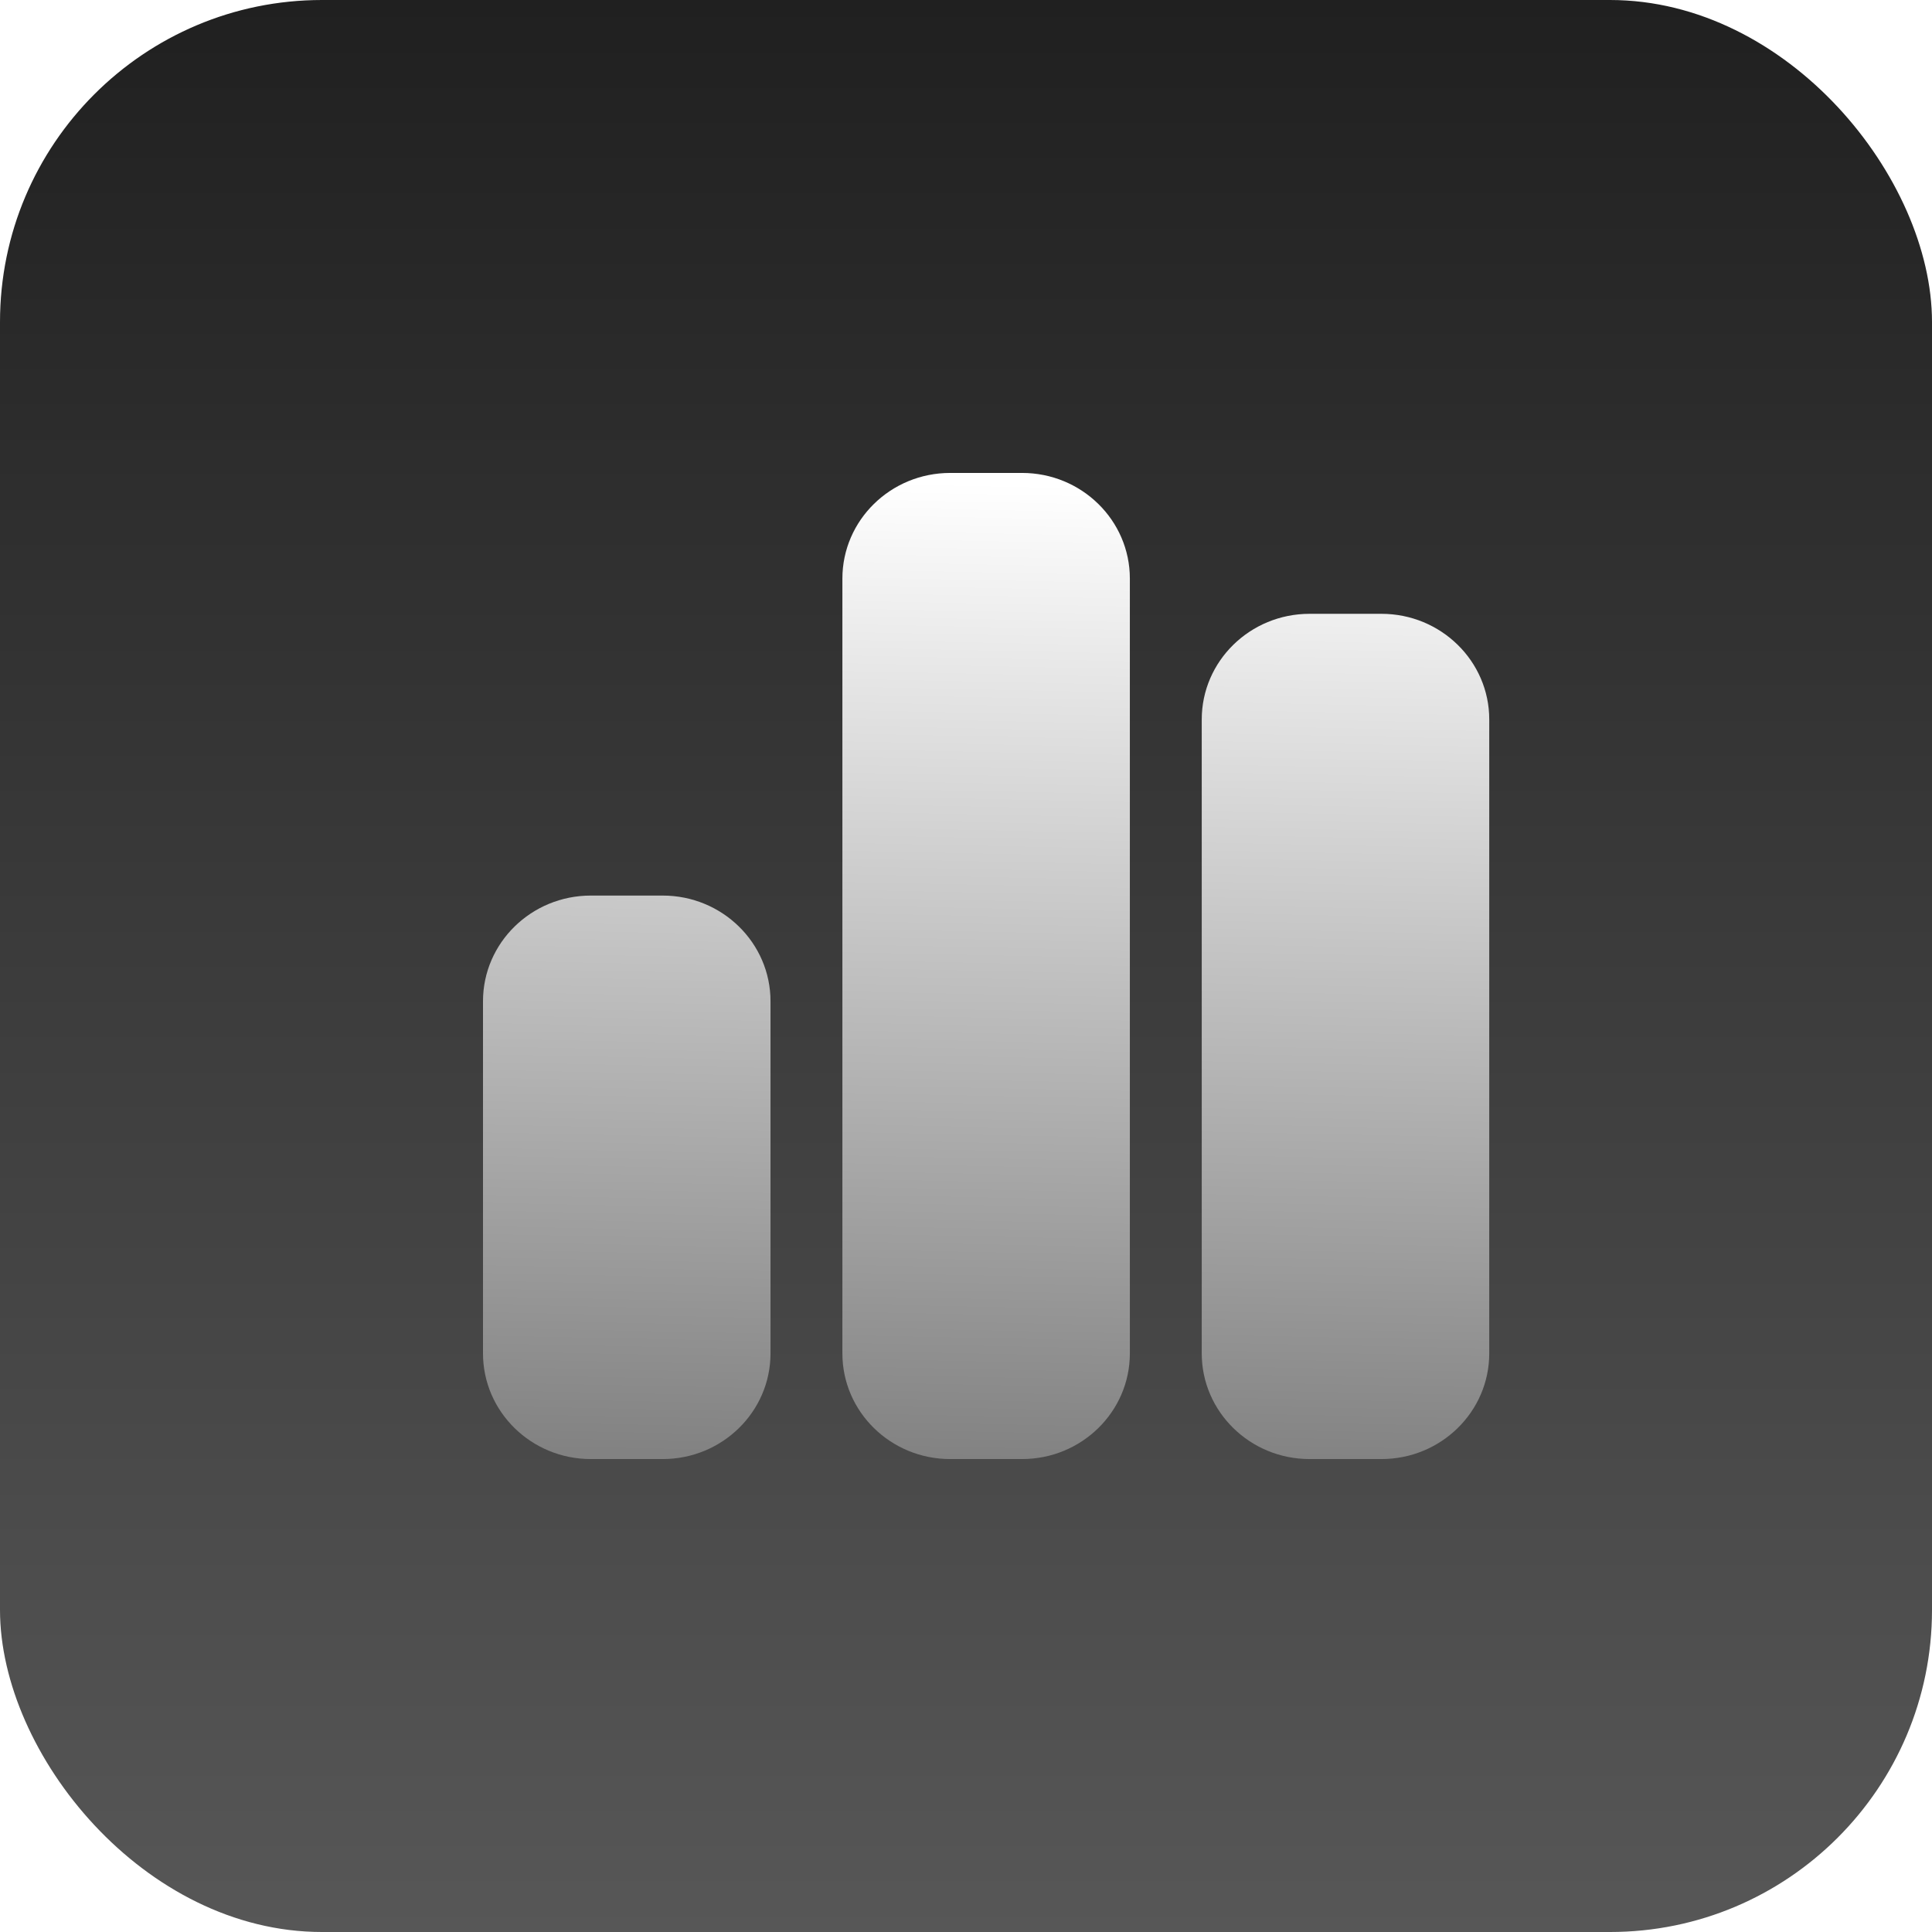 <svg width="48" height="48" viewBox="0 0 48 48" fill="none" xmlns="http://www.w3.org/2000/svg">
<g filter="url(#filter0_iin_876_797)">
<rect width="48" height="48" rx="8" fill="url(#paint0_linear_876_797)"/>
<path d="M20.929 14.375C20.929 12.926 22.128 11.75 23.607 11.75H25.393C26.872 11.75 28.071 12.926 28.071 14.375V33.625C28.071 35.074 26.872 36.25 25.393 36.25H23.607C22.128 36.25 20.929 35.074 20.929 33.625V14.375ZM12 24.875C12 23.426 13.2 22.25 14.679 22.25H16.464C17.943 22.25 19.143 23.426 19.143 24.875V33.625C19.143 35.074 17.943 36.25 16.464 36.25H14.679C13.2 36.25 12 35.074 12 33.625V24.875ZM32.536 15.25H34.321C35.8 15.25 37 16.426 37 17.875V33.625C37 35.074 35.8 36.25 34.321 36.25H32.536C31.057 36.25 29.857 35.074 29.857 33.625V17.875C29.857 16.426 31.057 15.25 32.536 15.25Z" fill="url(#paint1_linear_876_797)"/>
</g>
<defs>
<filter id="filter0_iin_876_797" x="0" y="-2" width="48" height="51" filterUnits="userSpaceOnUse" color-interpolation-filters="sRGB">
<feFlood flood-opacity="0" result="BackgroundImageFix"/>
<feBlend mode="normal" in="SourceGraphic" in2="BackgroundImageFix" result="shape"/>
<feColorMatrix in="SourceAlpha" type="matrix" values="0 0 0 0 0 0 0 0 0 0 0 0 0 0 0 0 0 0 127 0" result="hardAlpha"/>
<feOffset dy="2"/>
<feGaussianBlur stdDeviation="0.5"/>
<feComposite in2="hardAlpha" operator="arithmetic" k2="-1" k3="1"/>
<feColorMatrix type="matrix" values="0 0 0 0 0.392 0 0 0 0 0.392 0 0 0 0 0.392 0 0 0 0.6 0"/>
<feBlend mode="normal" in2="shape" result="effect1_innerShadow_876_797"/>
<feColorMatrix in="SourceAlpha" type="matrix" values="0 0 0 0 0 0 0 0 0 0 0 0 0 0 0 0 0 0 127 0" result="hardAlpha"/>
<feOffset dy="-2"/>
<feGaussianBlur stdDeviation="2"/>
<feComposite in2="hardAlpha" operator="arithmetic" k2="-1" k3="1"/>
<feColorMatrix type="matrix" values="0 0 0 0 0.392 0 0 0 0 0.392 0 0 0 0 0.392 0 0 0 0.4 0"/>
<feBlend mode="normal" in2="effect1_innerShadow_876_797" result="effect2_innerShadow_876_797"/>
<feTurbulence type="fractalNoise" baseFrequency="2 2" stitchTiles="stitch" numOctaves="3" result="noise" seed="5259" />
<feColorMatrix in="noise" type="luminanceToAlpha" result="alphaNoise" />
<feComponentTransfer in="alphaNoise" result="coloredNoise1">
<feFuncA type="discrete" tableValues="0 0 0 0 0 0 0 0 0 0 0 0 0 0 1 1 1 1 1 1 1 1 1 1 1 1 1 1 1 1 1 1 1 1 1 0 0 0 0 0 0 0 0 0 0 0 0 0 0 0 0 0 0 0 0 0 0 0 0 0 0 0 0 0 0 0 0 0 0 0 0 0 0 0 0 0 0 0 0 0 0 0 0 0 0 0 0 0 0 0 0 0 0 0 0 0 0 0 0 0 "/>
</feComponentTransfer>
<feComposite operator="in" in2="effect2_innerShadow_876_797" in="coloredNoise1" result="noise1Clipped" />
<feFlood flood-color="rgba(100, 100, 100, 0.5)" result="color1Flood" />
<feComposite operator="in" in2="noise1Clipped" in="color1Flood" result="color1" />
<feMerge result="effect3_noise_876_797">
<feMergeNode in="effect2_innerShadow_876_797" />
<feMergeNode in="color1" />
</feMerge>
</filter>
<linearGradient id="paint0_linear_876_797" x1="24" y1="0" x2="24" y2="59.4" gradientUnits="userSpaceOnUse">
<stop stop-color="#202020"/>
<stop offset="1" stop-color="#646464"/>
</linearGradient>
<linearGradient id="paint1_linear_876_797" x1="25" y1="12" x2="24.5" y2="36.25" gradientUnits="userSpaceOnUse">
<stop stop-color="white"/>
<stop offset="1" stop-color="#828282"/>
</linearGradient>
</defs>
</svg>
